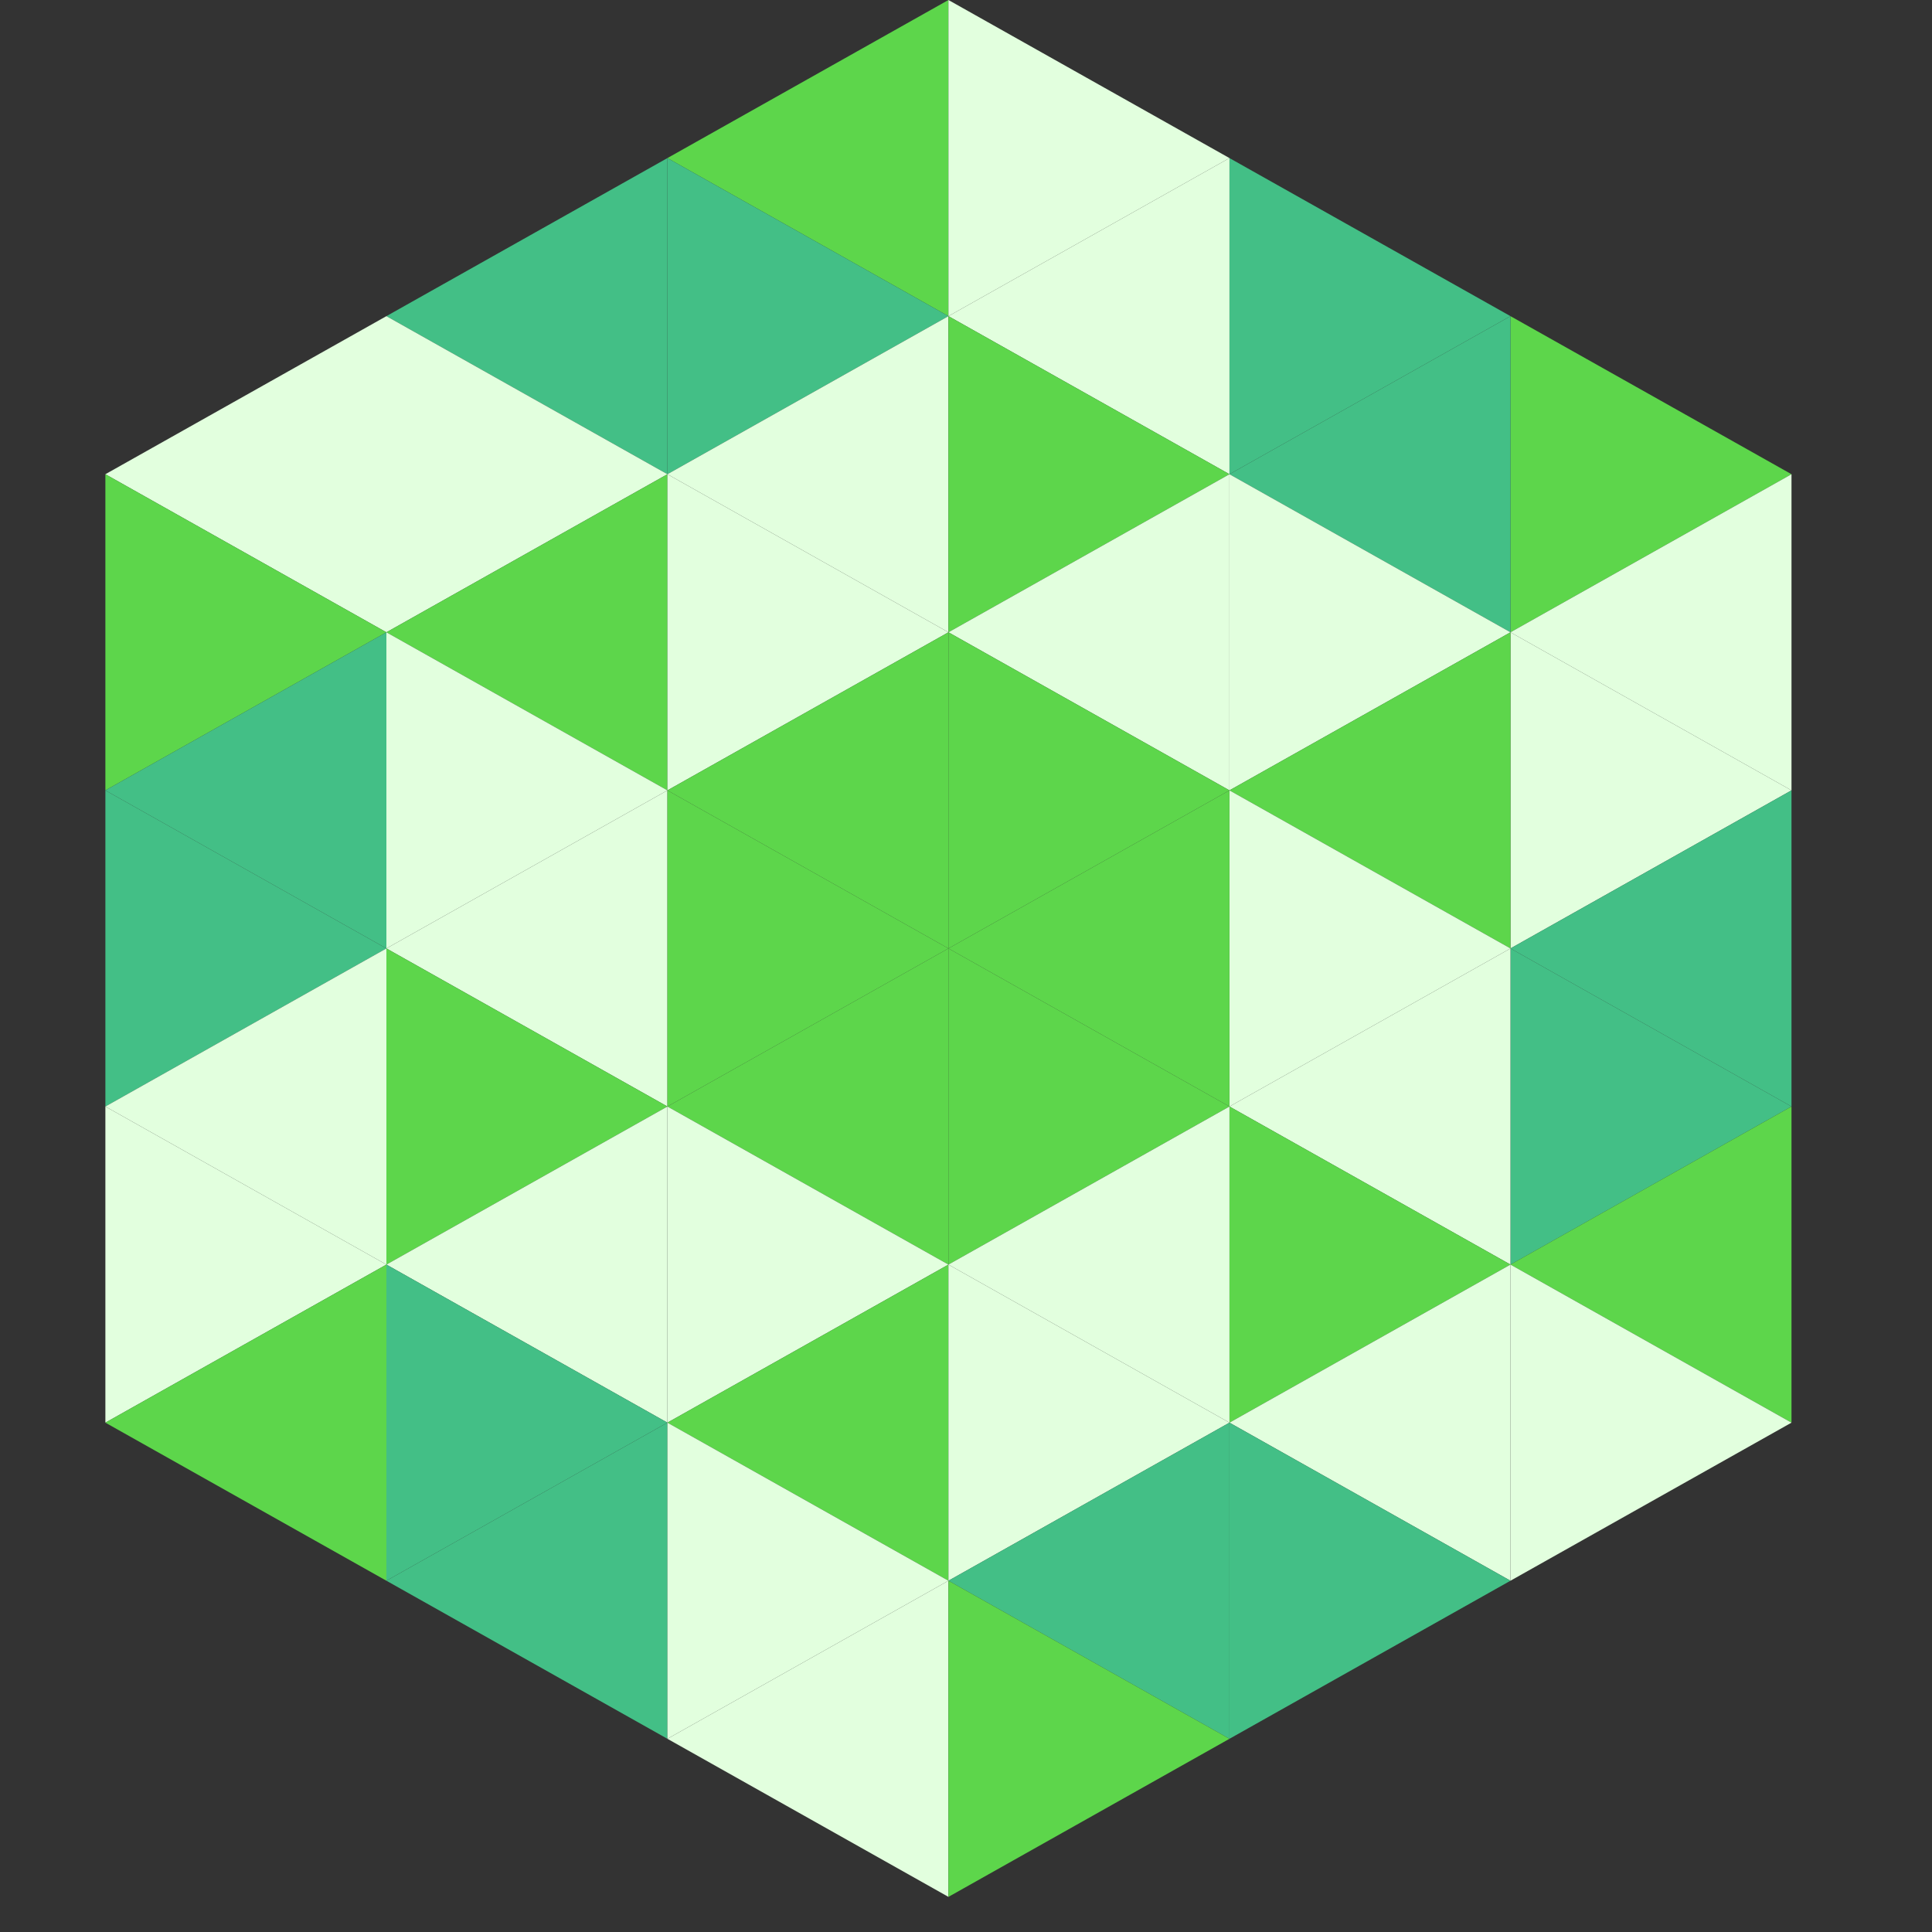 <?xml version="1.0"?>
<!-- Generated by SVGo -->
<svg width="220" height="220"
     xmlns="http://www.w3.org/2000/svg"
     xmlns:xlink="http://www.w3.org/1999/xlink">
<rect width="100%" height="100%" fill="#333333" stroke="none"/>
<polygon points="44,36 12,54 44,72" style="fill:rgb(226,255,222)" />
<polygon points="172,36 204,54 172,72" style="fill:rgb(93,214,75)" />
<polygon points="12,54 44,72 12,90" style="fill:rgb(93,214,75)" />
<polygon points="204,54 172,72 204,90" style="fill:rgb(226,255,222)" />
<polygon points="44,72 12,90 44,108" style="fill:rgb(67,191,134)" />
<polygon points="172,72 204,90 172,108" style="fill:rgb(226,255,222)" />
<polygon points="12,90 44,108 12,126" style="fill:rgb(67,191,134)" />
<polygon points="204,90 172,108 204,126" style="fill:rgb(67,191,134)" />
<polygon points="44,108 12,126 44,144" style="fill:rgb(226,255,222)" />
<polygon points="172,108 204,126 172,144" style="fill:rgb(67,191,134)" />
<polygon points="12,126 44,144 12,162" style="fill:rgb(226,255,222)" />
<polygon points="204,126 172,144 204,162" style="fill:rgb(93,214,75)" />
<polygon points="44,144 12,162 44,180" style="fill:rgb(93,214,75)" />
<polygon points="172,144 204,162 172,180" style="fill:rgb(226,255,222)" />
<polygon points="12,162 44,180 12,198" style="fill:rgb(255,255,255); fill-opacity:0" />
<polygon points="204,162 172,180 204,198" style="fill:rgb(255,255,255); fill-opacity:0" />
<polygon points="44,0 76,18 44,36" style="fill:rgb(255,255,255); fill-opacity:0" />
<polygon points="172,0 140,18 172,36" style="fill:rgb(255,255,255); fill-opacity:0" />
<polygon points="76,18 44,36 76,54" style="fill:rgb(67,191,134)" />
<polygon points="140,18 172,36 140,54" style="fill:rgb(67,191,134)" />
<polygon points="44,36 76,54 44,72" style="fill:rgb(226,255,222)" />
<polygon points="172,36 140,54 172,72" style="fill:rgb(67,191,134)" />
<polygon points="76,54 44,72 76,90" style="fill:rgb(93,214,75)" />
<polygon points="140,54 172,72 140,90" style="fill:rgb(226,255,222)" />
<polygon points="44,72 76,90 44,108" style="fill:rgb(226,255,222)" />
<polygon points="172,72 140,90 172,108" style="fill:rgb(93,214,75)" />
<polygon points="76,90 44,108 76,126" style="fill:rgb(226,255,222)" />
<polygon points="140,90 172,108 140,126" style="fill:rgb(226,255,222)" />
<polygon points="44,108 76,126 44,144" style="fill:rgb(93,214,75)" />
<polygon points="172,108 140,126 172,144" style="fill:rgb(226,255,222)" />
<polygon points="76,126 44,144 76,162" style="fill:rgb(226,255,222)" />
<polygon points="140,126 172,144 140,162" style="fill:rgb(93,214,75)" />
<polygon points="44,144 76,162 44,180" style="fill:rgb(67,191,134)" />
<polygon points="172,144 140,162 172,180" style="fill:rgb(226,255,222)" />
<polygon points="76,162 44,180 76,198" style="fill:rgb(67,191,134)" />
<polygon points="140,162 172,180 140,198" style="fill:rgb(67,191,134)" />
<polygon points="108,0 76,18 108,36" style="fill:rgb(93,214,75)" />
<polygon points="108,0 140,18 108,36" style="fill:rgb(226,255,222)" />
<polygon points="76,18 108,36 76,54" style="fill:rgb(67,191,134)" />
<polygon points="140,18 108,36 140,54" style="fill:rgb(226,255,222)" />
<polygon points="108,36 76,54 108,72" style="fill:rgb(226,255,222)" />
<polygon points="108,36 140,54 108,72" style="fill:rgb(93,214,75)" />
<polygon points="76,54 108,72 76,90" style="fill:rgb(226,255,222)" />
<polygon points="140,54 108,72 140,90" style="fill:rgb(226,255,222)" />
<polygon points="108,72 76,90 108,108" style="fill:rgb(93,214,75)" />
<polygon points="108,72 140,90 108,108" style="fill:rgb(93,214,75)" />
<polygon points="76,90 108,108 76,126" style="fill:rgb(93,214,75)" />
<polygon points="140,90 108,108 140,126" style="fill:rgb(93,214,75)" />
<polygon points="108,108 76,126 108,144" style="fill:rgb(93,214,75)" />
<polygon points="108,108 140,126 108,144" style="fill:rgb(93,214,75)" />
<polygon points="76,126 108,144 76,162" style="fill:rgb(226,255,222)" />
<polygon points="140,126 108,144 140,162" style="fill:rgb(226,255,222)" />
<polygon points="108,144 76,162 108,180" style="fill:rgb(93,214,75)" />
<polygon points="108,144 140,162 108,180" style="fill:rgb(226,255,222)" />
<polygon points="76,162 108,180 76,198" style="fill:rgb(226,255,222)" />
<polygon points="140,162 108,180 140,198" style="fill:rgb(67,191,134)" />
<polygon points="108,180 76,198 108,216" style="fill:rgb(226,255,222)" />
<polygon points="108,180 140,198 108,216" style="fill:rgb(93,214,75)" />
<polygon points="76,198 108,216 76,234" style="fill:rgb(255,255,255); fill-opacity:0" />
<polygon points="140,198 108,216 140,234" style="fill:rgb(255,255,255); fill-opacity:0" />
</svg>
